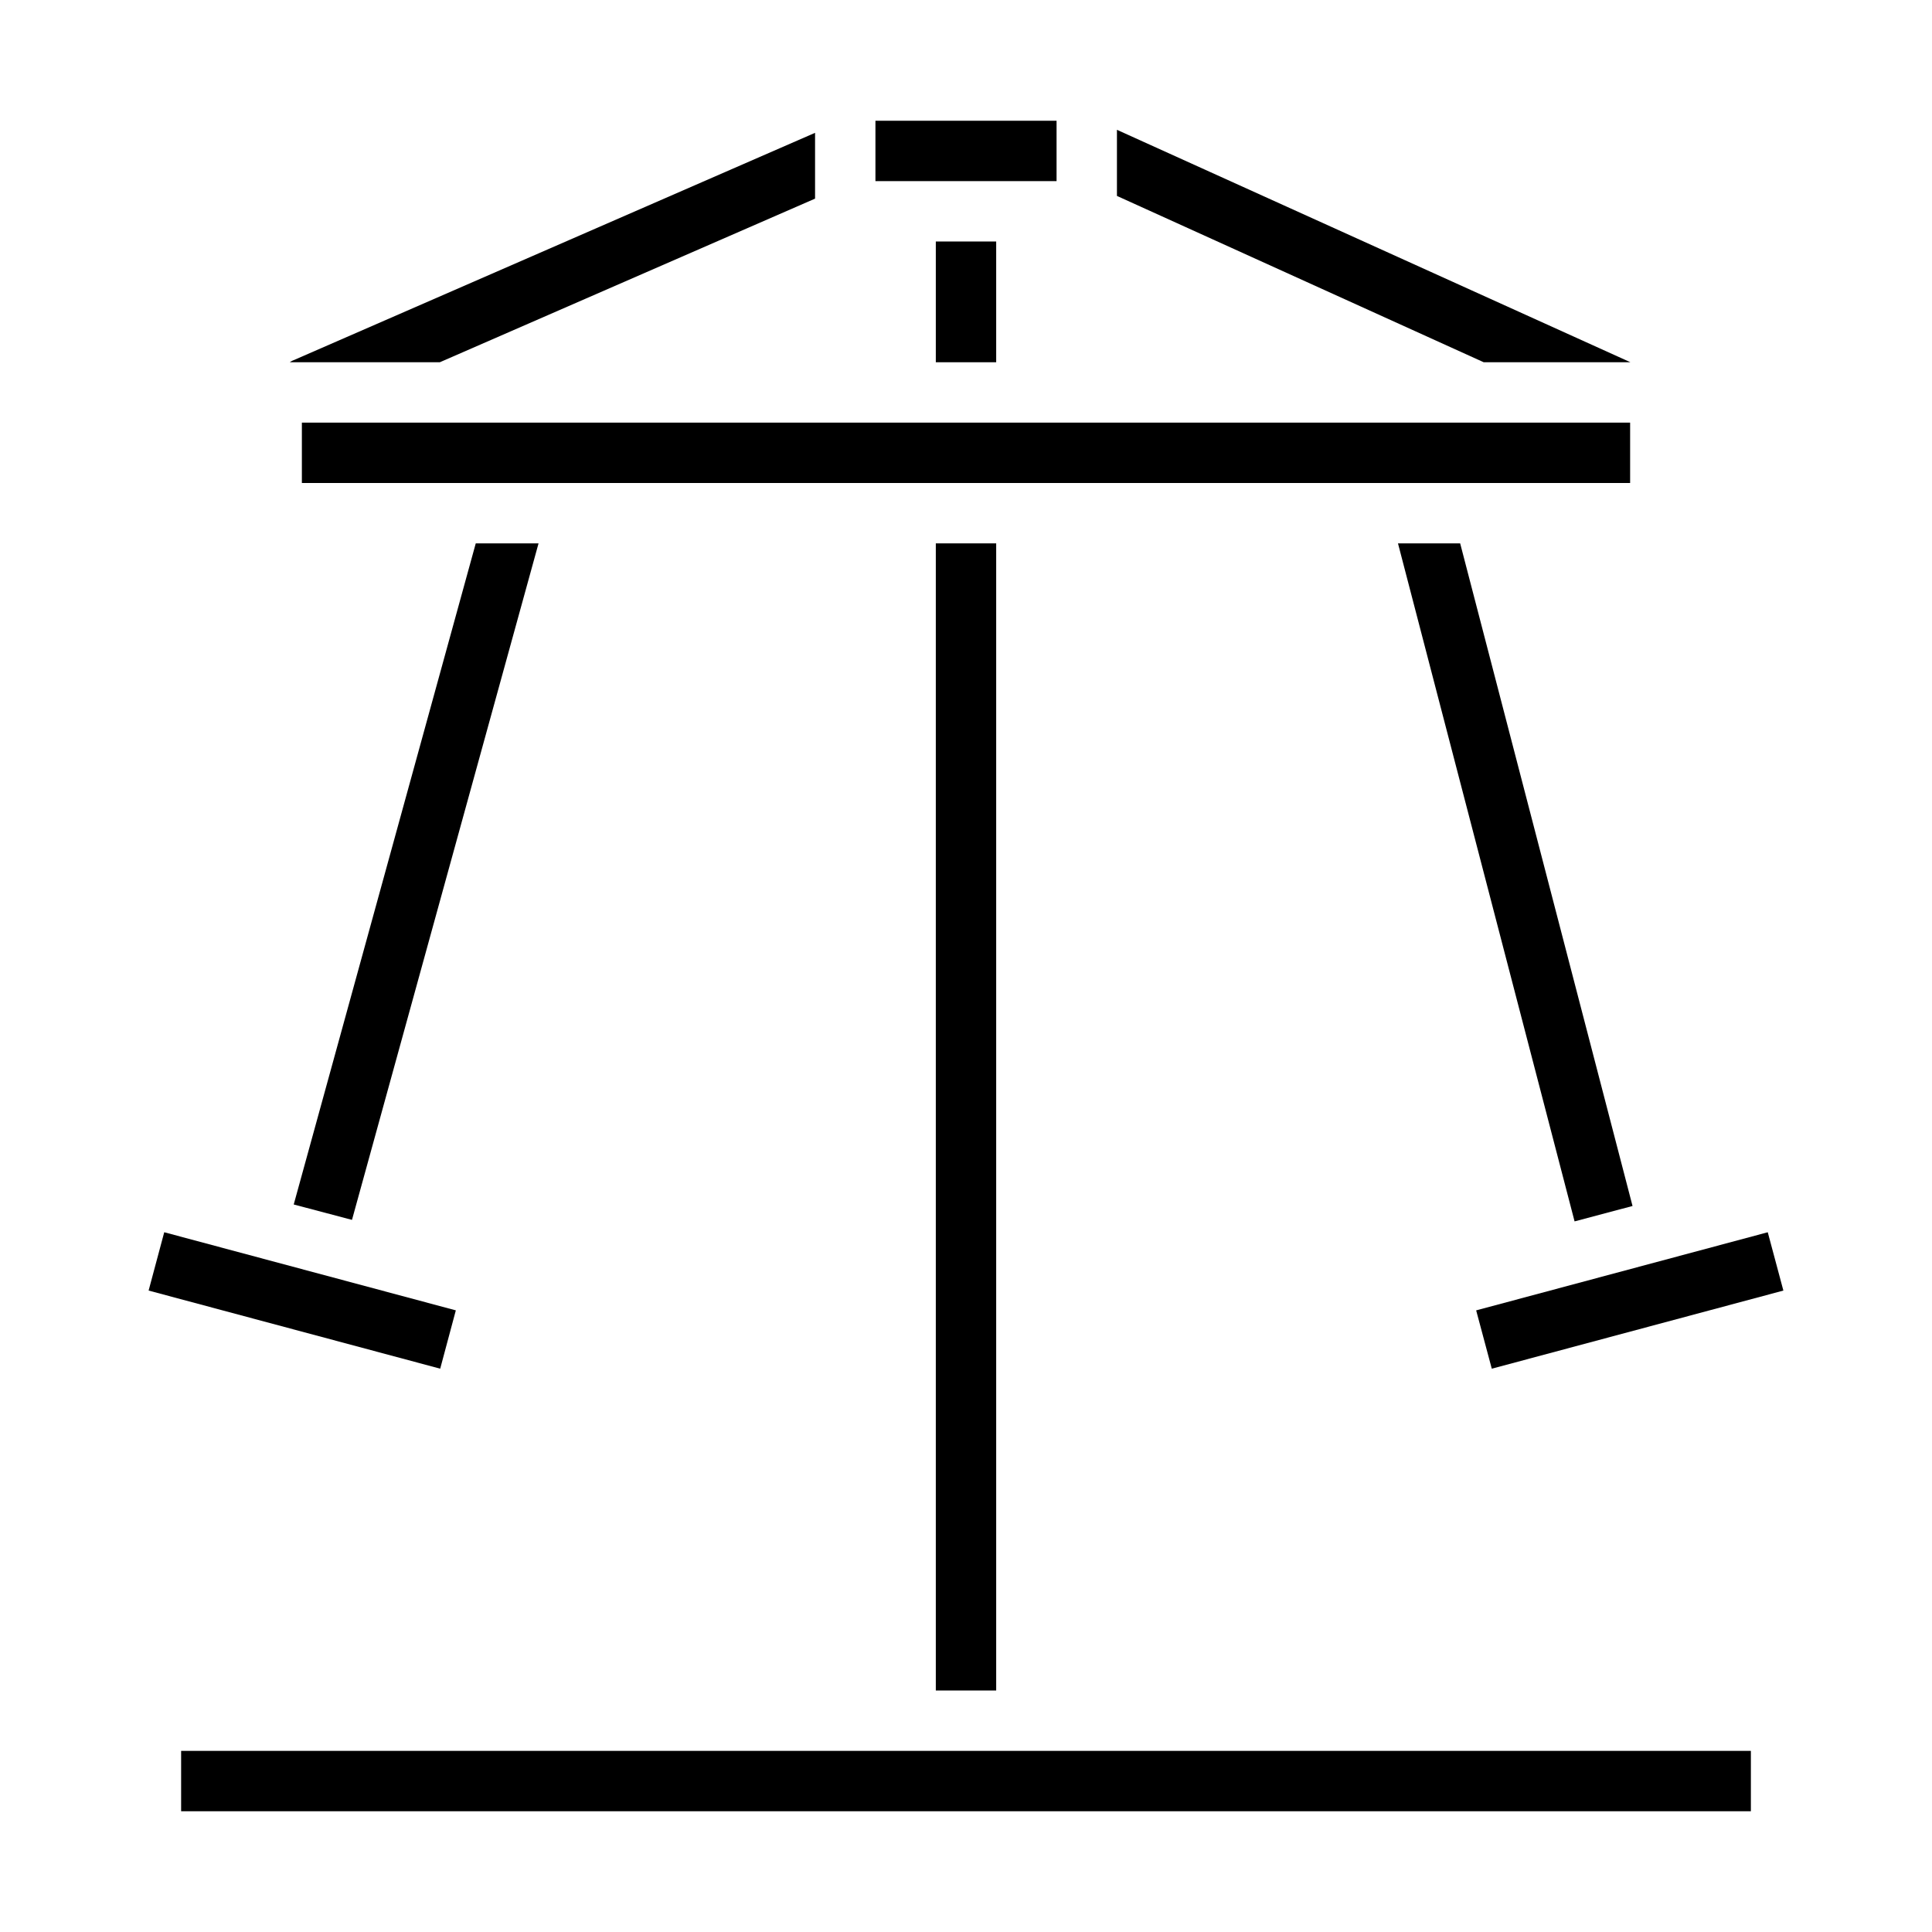 <svg xmlns="http://www.w3.org/2000/svg" viewBox="0 0 64 64" x="0px" y="0px"><g data-name="Swing"><polygon points="37 4.3 54.01 12 49.15 12 37 6.49 37 4.3"></polygon><path d="M27,4.4V6.58L14.57,12H9.6a.539.539,0,0,1,.13-.07Z"></path><polygon points="54.08 39.95 52.16 40.46 46.31 18 48.37 18 54.08 39.95"></polygon><polygon points="17.84 18 11.66 40.41 9.73 39.9 15.76 18 17.84 18"></polygon><rect x="31" y="18" width="2" height="38"></rect><rect x="10" y="14" width="44" height="2"></rect><rect x="31" y="8" width="2" height="4"></rect><rect x="6" y="58" width="52" height="2"></rect><rect x="29" y="4" width="6" height="2"></rect><rect x="9.012" y="38.08" width="2" height="10" transform="translate(-34.192 41.602) rotate(-75.002)"></rect><rect x="48.988" y="42.08" width="10" height="2" transform="translate(-9.31 15.441) rotate(-15)"></rect></g></svg>